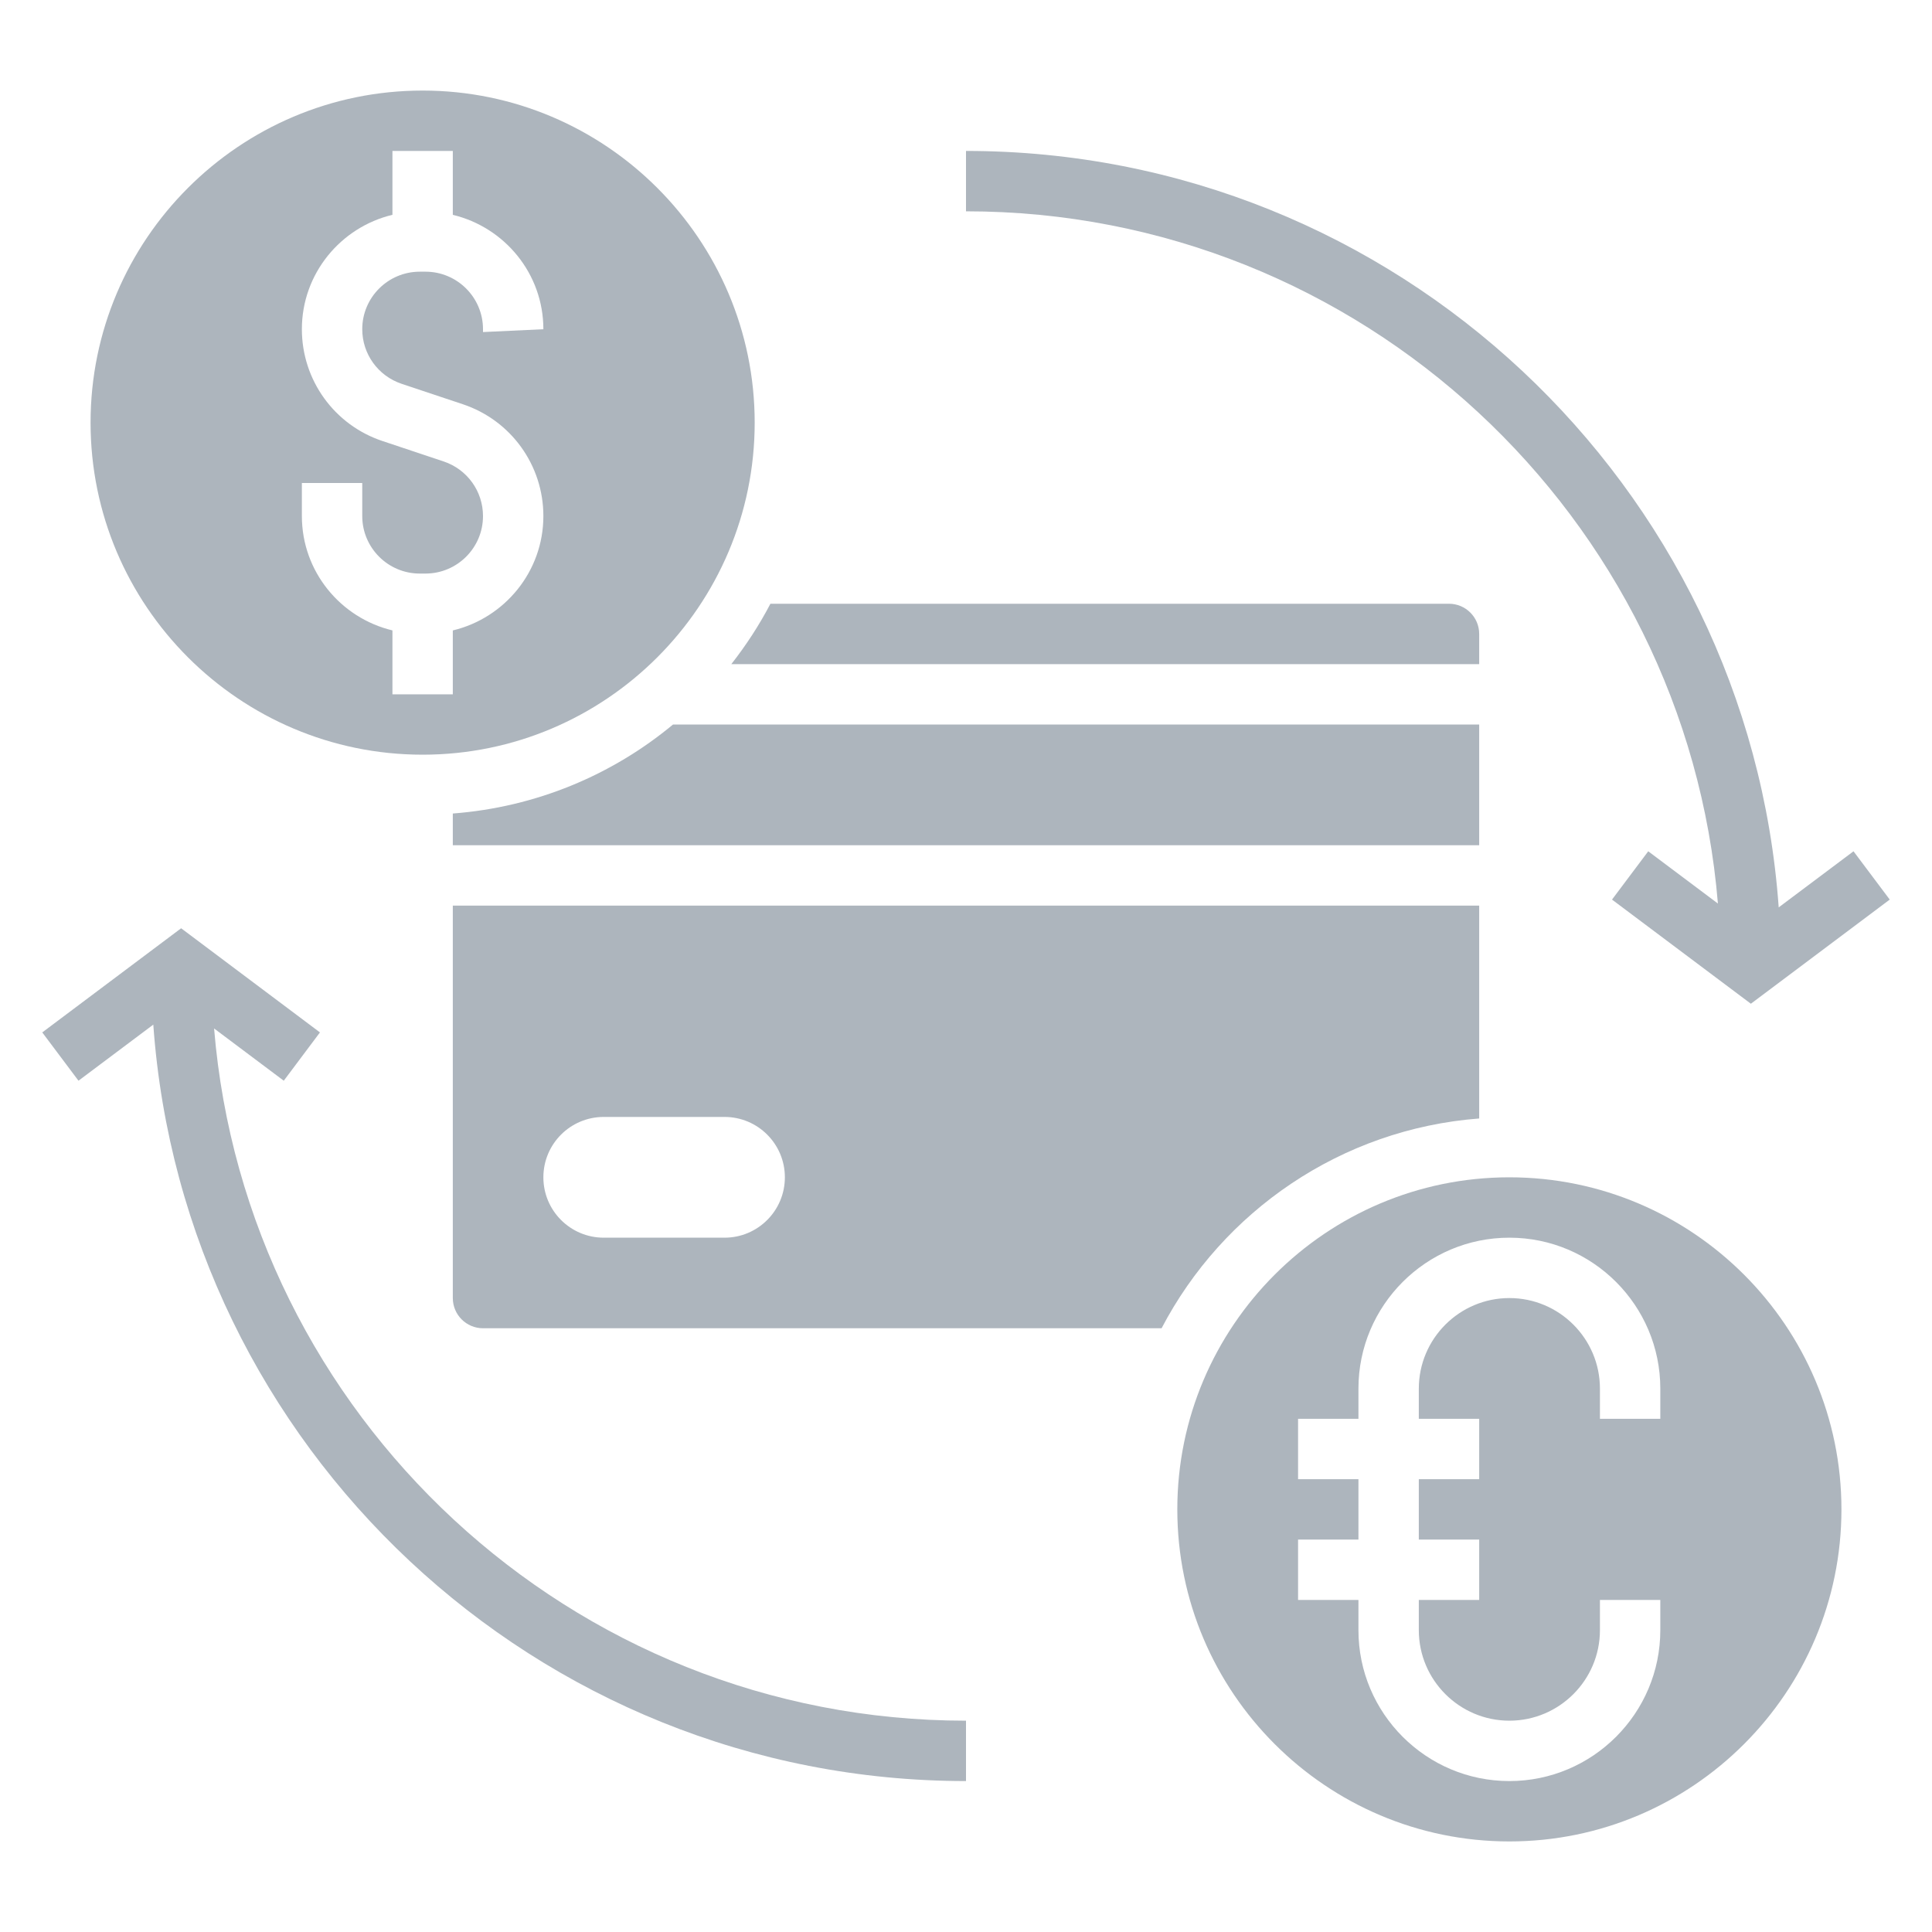 <svg id="Layer_5" fill='#adb5bd' enable-background="new 0 0 64 64" height="512" viewBox="0 0 64 64" width="512" xmlns="http://www.w3.org/2000/svg"><g><path d="m15 26.949v1.051h34v-4h-26.705c-2.012 1.671-4.535 2.738-7.295 2.949z"/><path d="m49 22v-1c0-.552-.448-1-1-1h-22.479c-.37.708-.806 1.376-1.295 2z"/><path d="m14 25c6.065 0 11-4.935 11-11s-4.935-11-11-11-11 4.935-11 11 4.935 11 11 11zm-4-9h2v1.095c0 1.051.854 1.905 1.905 1.905h.189c1.052 0 1.906-.854 1.906-1.905 0-.821-.523-1.548-1.304-1.809l-2.025-.676c-1.598-.532-2.671-2.021-2.671-3.705 0-1.84 1.284-3.378 3-3.789v-2.116h2v2.117c1.716.411 3 1.948 3 3.789l-2 .094v-.095c0-1.051-.854-1.905-1.905-1.905h-.189c-1.052 0-1.906.854-1.906 1.905 0 .821.523 1.548 1.304 1.809l2.025.676c1.598.532 2.671 2.021 2.671 3.705 0 1.84-1.284 3.378-3 3.789v2.116h-2v-2.117c-1.716-.411-3-1.948-3-3.789z"/><path d="m50 39c-6.065 0-11 4.935-11 11s4.935 11 11 11 11-4.935 11-11-4.935-11-11-11zm5 8h-2v-1c0-1.654-1.346-3-3-3s-3 1.346-3 3v1h2v2h-2v2h2v2h-2v1c0 1.654 1.346 3 3 3s3-1.346 3-3v-1h2v1c0 2.757-2.243 5-5 5s-5-2.243-5-5v-1h-2v-2h2v-2h-2v-2h2v-1c0-2.757 2.243-5 5-5s5 2.243 5 5z"/><path d="m49 37.051v-7.051h-34v13c0 .552.448 1 1 1h22.479c2.026-3.874 5.943-6.598 10.521-6.949zm-25 3.949h-4c-1.105 0-2-.895-2-2s.895-2 2-2h4c1.105 0 2 .895 2 2s-.895 2-2 2z"/><path d="m56.908 29.931-2.308-1.731-1.2 1.6 4.6 3.45 4.6-3.45-1.2-1.6-2.478 1.858c-.999-13.984-12.688-25.058-26.922-25.058v2c13.088 0 23.851 10.111 24.908 22.931z"/><path d="m7.092 34.069 2.308 1.731 1.199-1.6-4.599-3.45-4.6 3.45 1.2 1.6 2.478-1.858c.999 13.984 12.688 25.058 26.922 25.058v-2c-13.088 0-23.851-10.111-24.908-22.931z"/></g></svg>